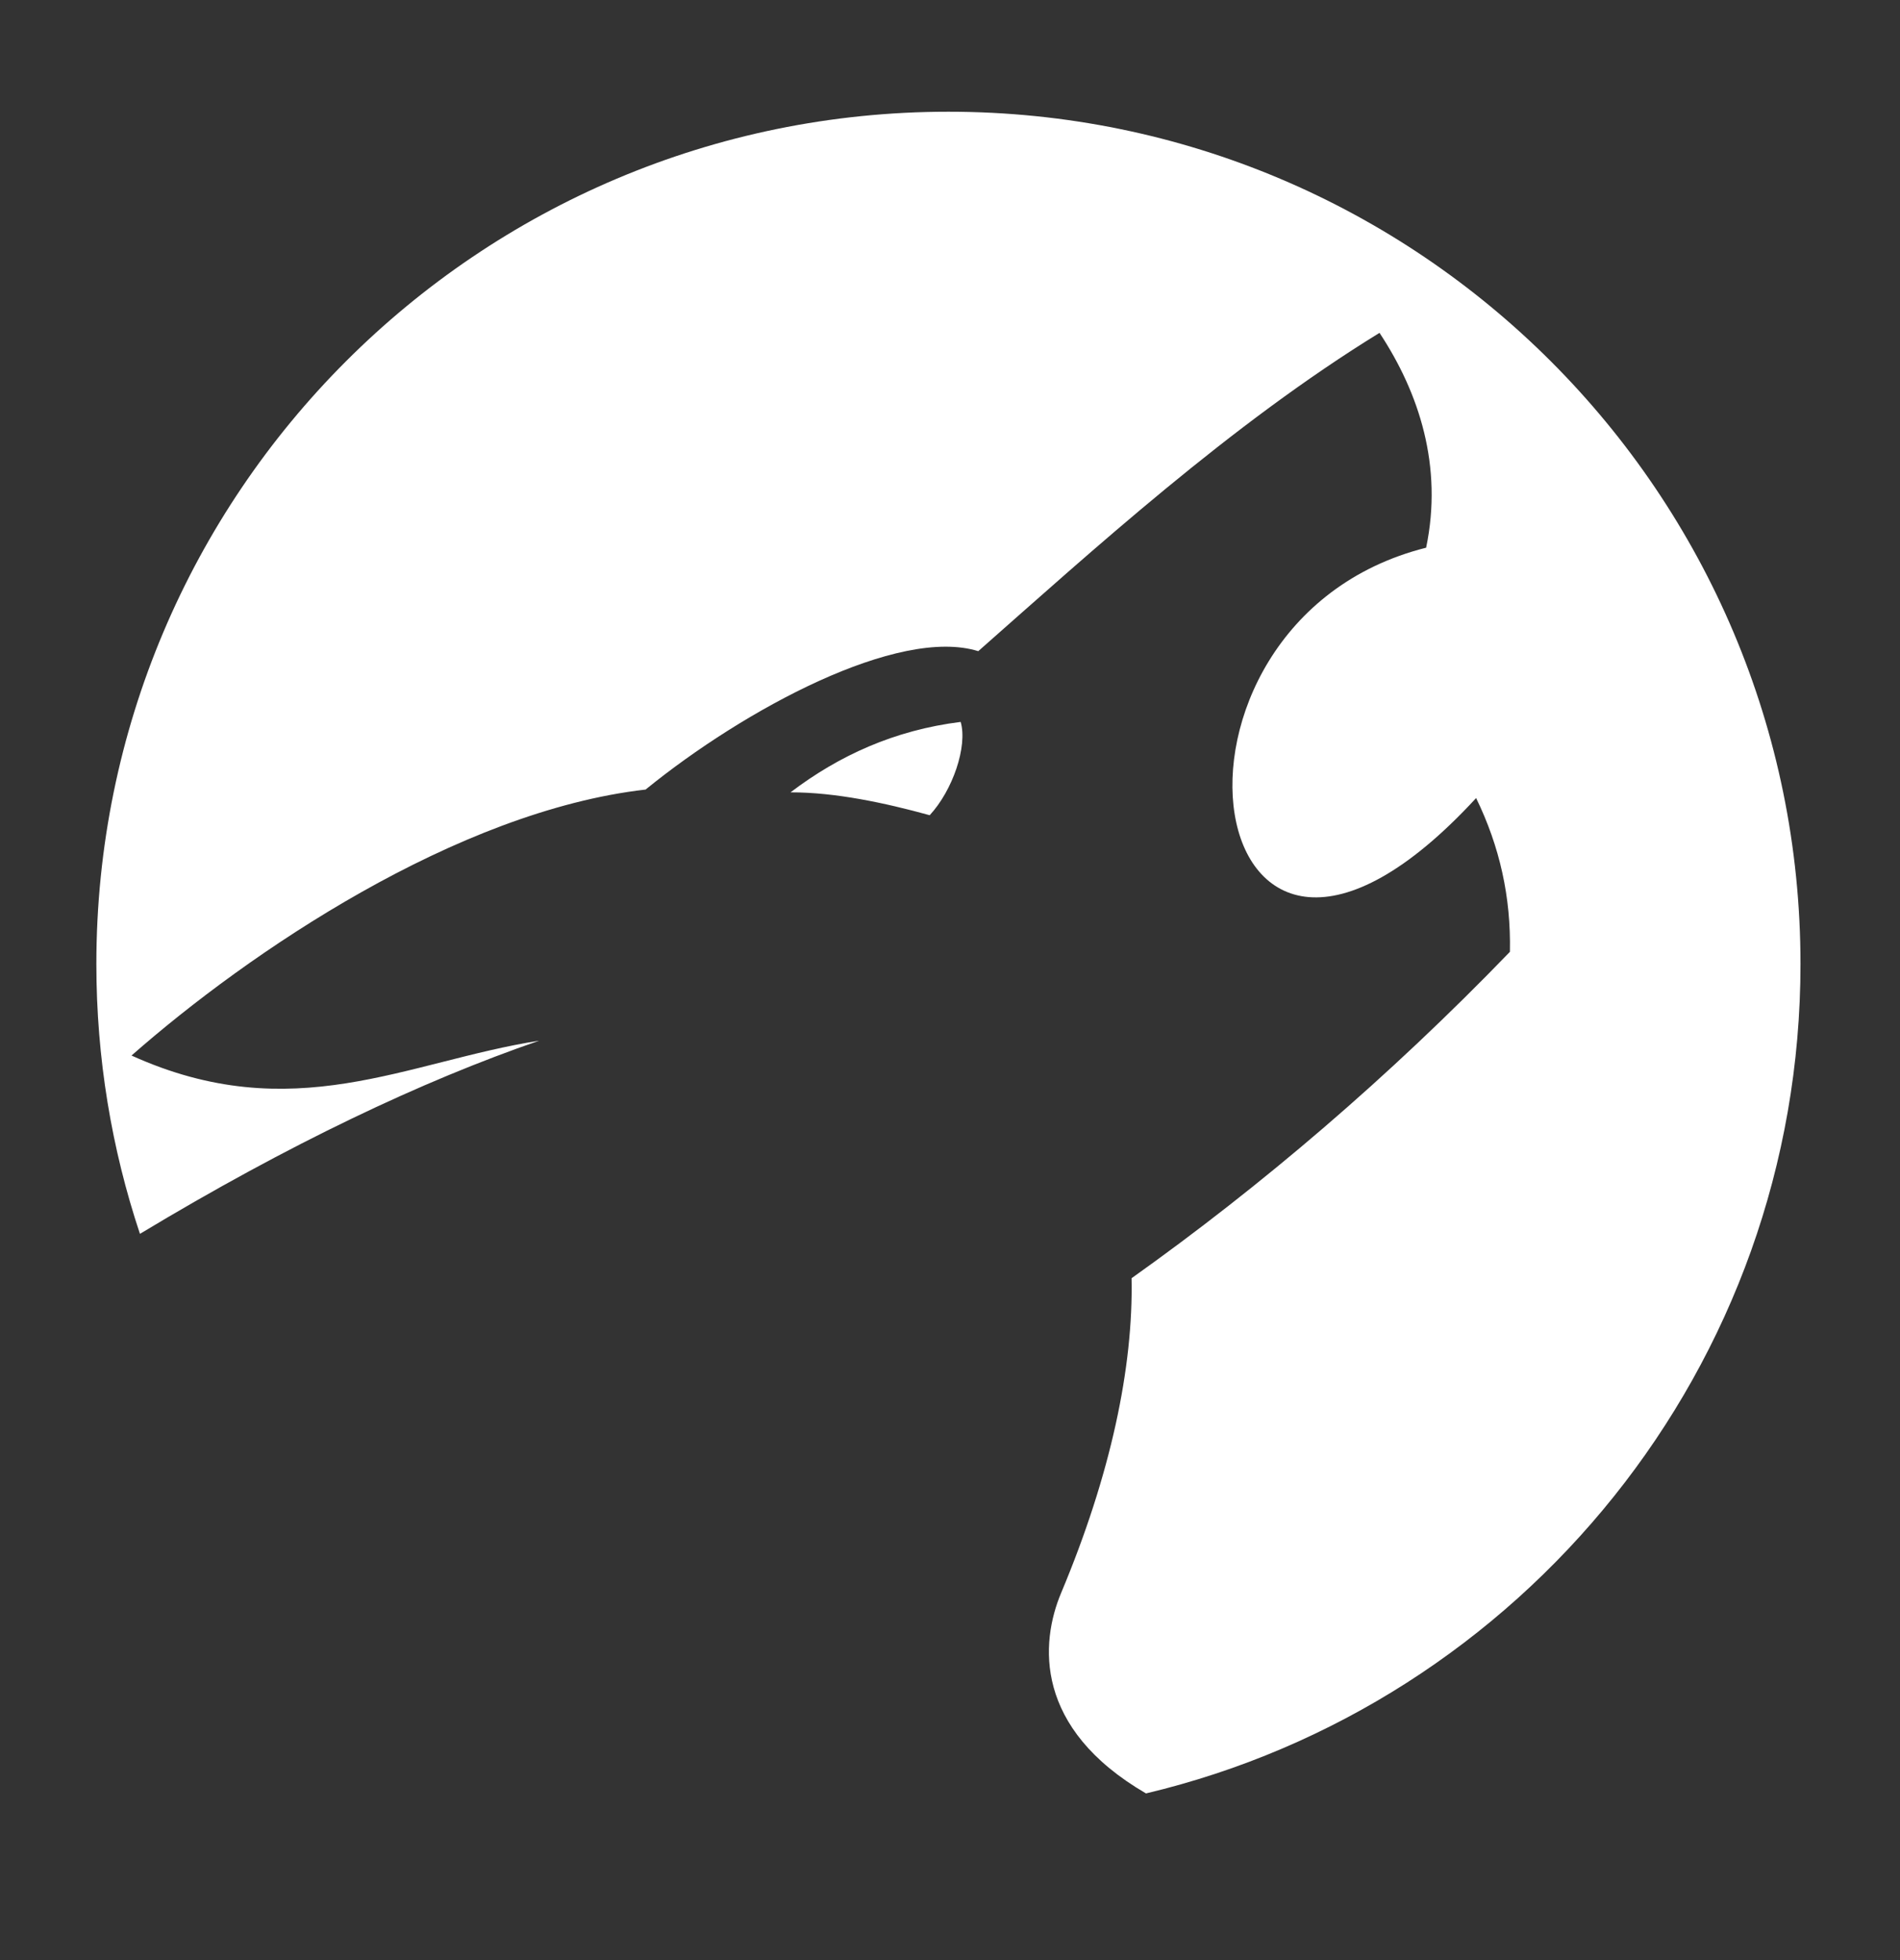 <svg width="32" height="33" viewBox="0 0 32 33" fill="none" xmlns="http://www.w3.org/2000/svg">
<rect x="0" y="0" width="32" height="33" fill="#333333" stroke="none"/>
<path d="M15.973 1.881C8.047 1.881 1.623 8.305 1.623 16.23C1.623 17.818 1.881 19.346 2.357 20.773C4.867 19.261 7.109 18.2 9.08 17.521C6.845 17.872 4.93 19 2.215 17.771C4.187 16.036 7.695 13.656 10.873 13.293C12.534 11.942 15.13 10.545 16.476 10.963C18.382 9.283 20.725 7.145 23.234 5.604C23.901 6.613 24.305 7.85 24.019 9.221C18.996 10.483 20.164 18.529 24.861 13.436C25.258 14.252 25.449 15.102 25.43 16.025C23.387 18.14 21.244 19.965 19.058 21.52C19.088 23.019 18.708 24.827 17.871 26.82C17.519 27.659 17.413 29.096 19.301 30.194C25.622 28.693 30.324 23.011 30.324 16.23C30.324 8.305 23.898 1.881 15.973 1.881L15.973 1.881ZM16.18 12.154C15.065 12.293 14.13 12.72 13.314 13.34C14.07 13.338 14.915 13.52 15.658 13.725C16.046 13.306 16.298 12.567 16.18 12.154L16.18 12.154Z" fill="white"/>
</svg>
